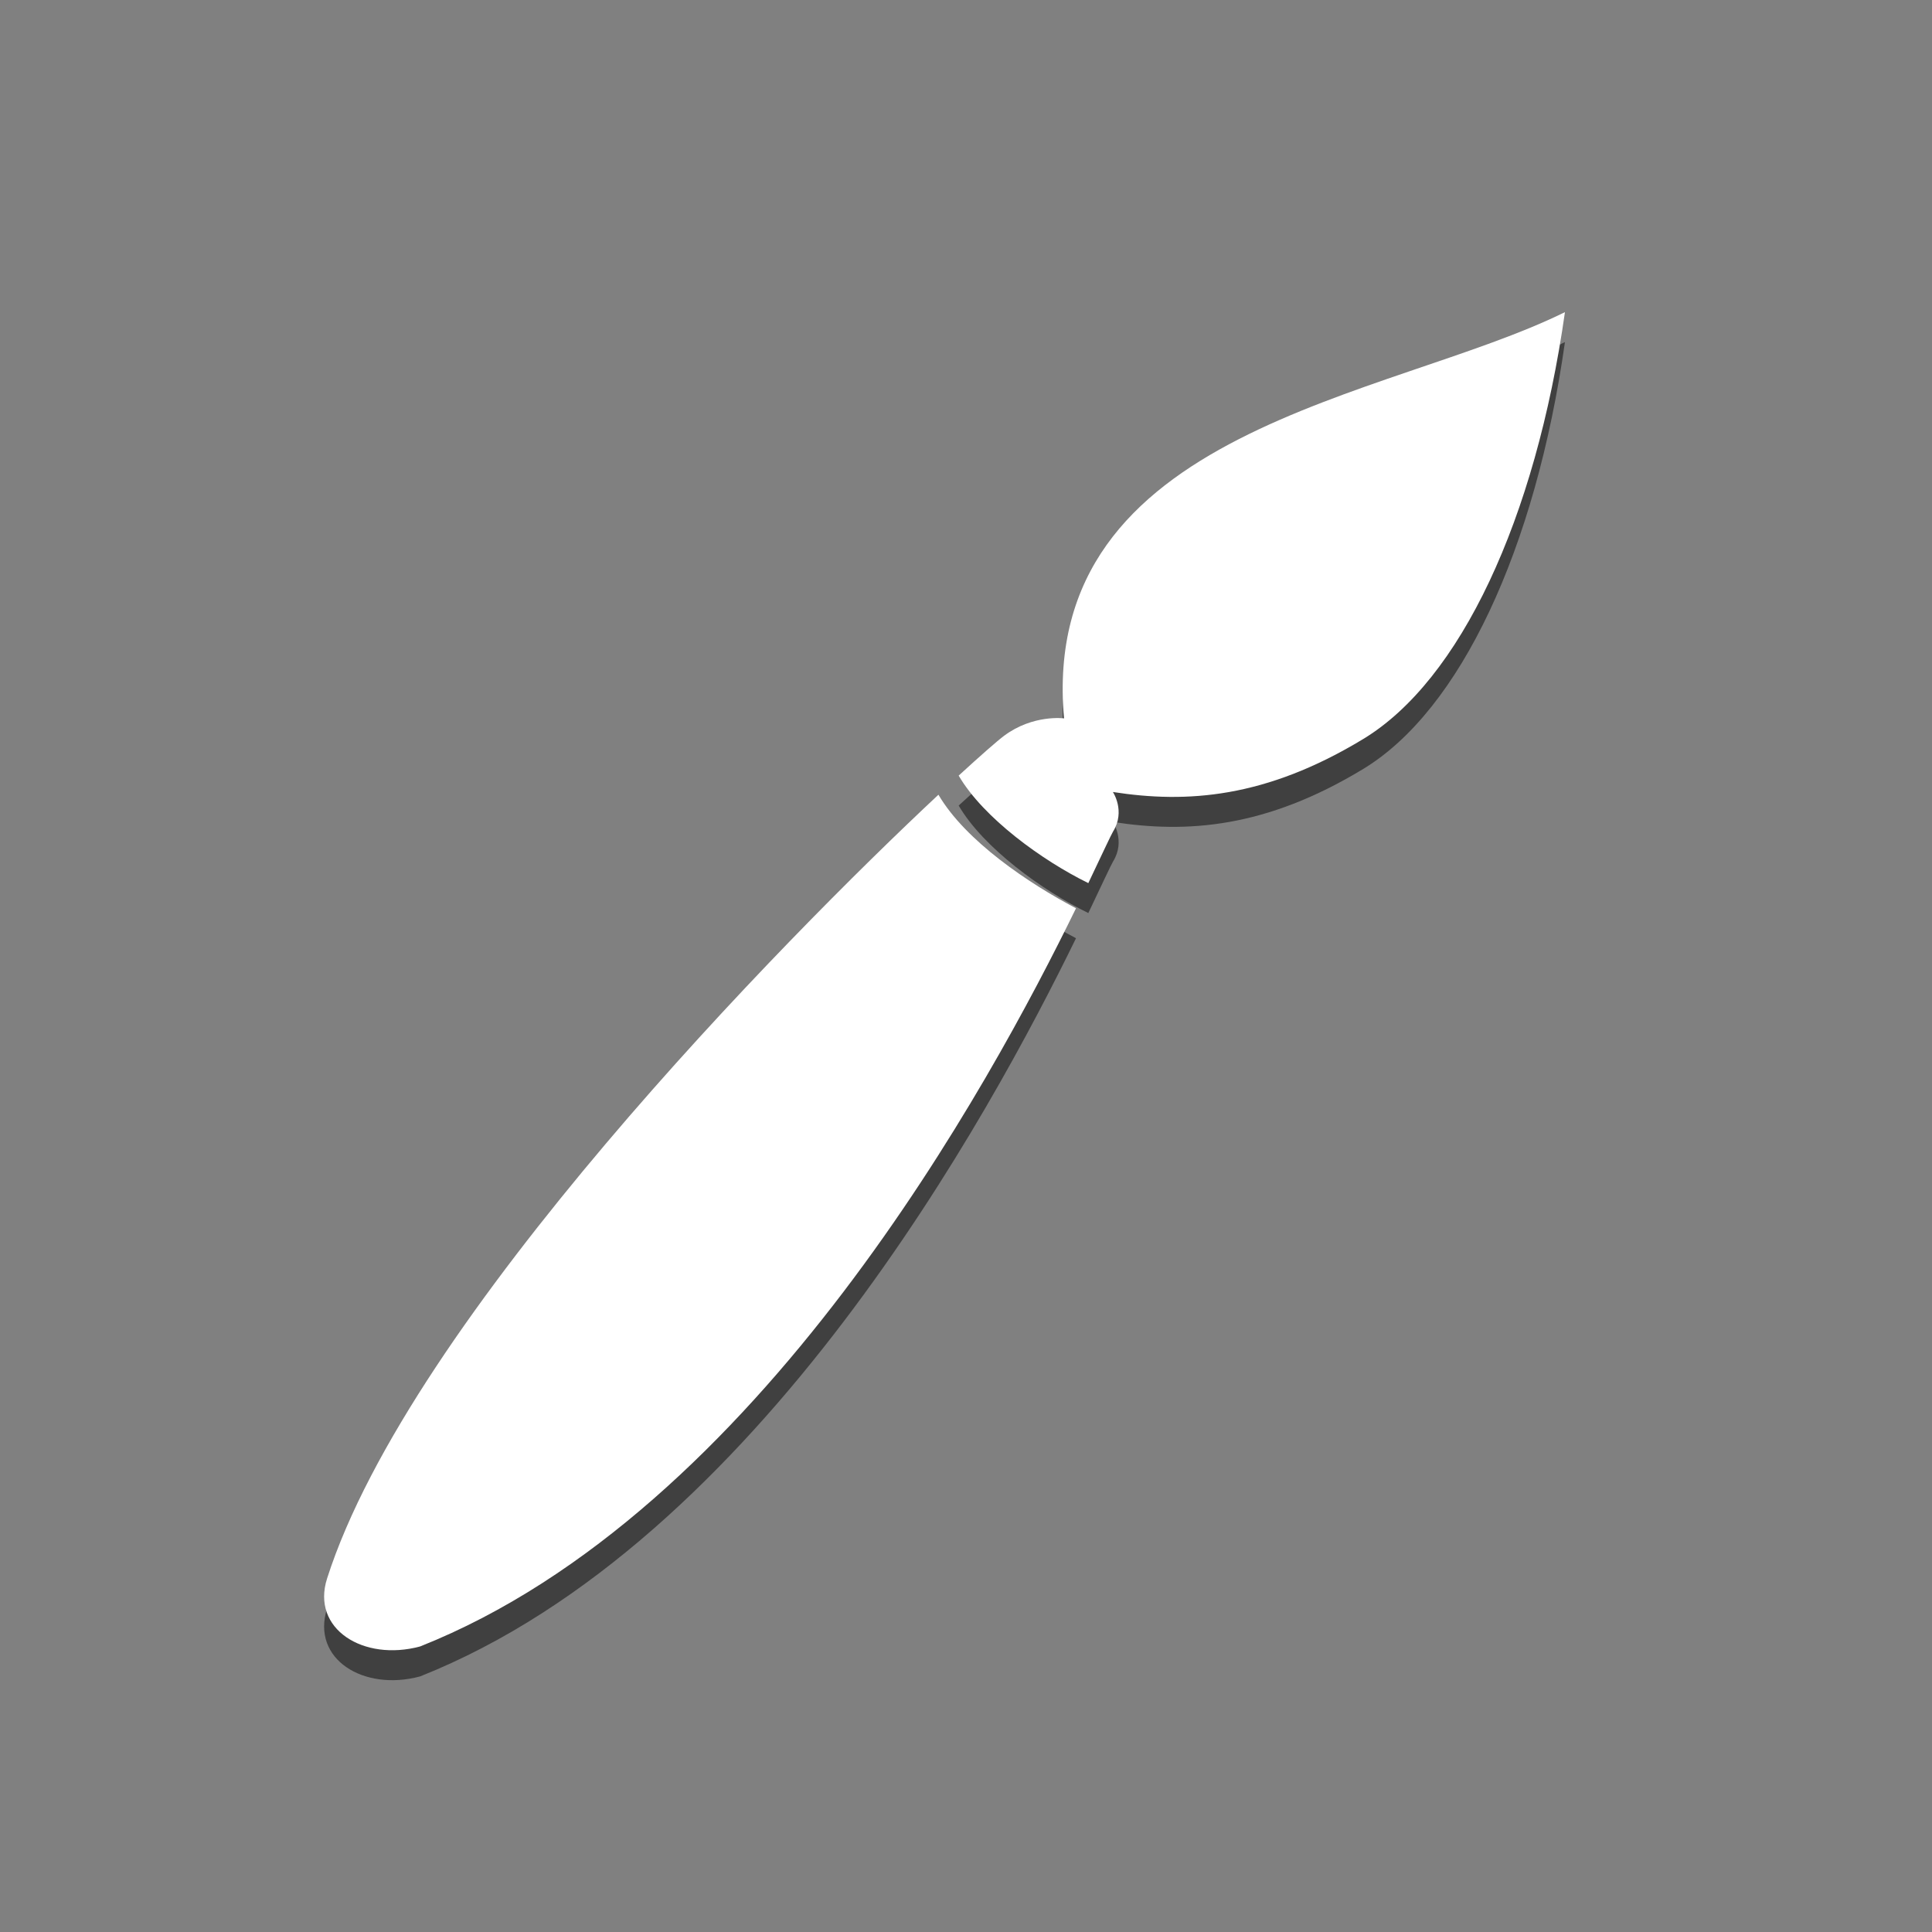 <?xml version="1.0" encoding="UTF-8" standalone="no"?>
<!-- Created with Inkscape (http://www.inkscape.org/) -->

<svg
   xmlns:dc="http://purl.org/dc/elements/1.1/"
   xmlns:cc="http://creativecommons.org/ns#"
   xmlns:rdf="http://www.w3.org/1999/02/22-rdf-syntax-ns#"
   xmlns:svg="http://www.w3.org/2000/svg"
   xmlns="http://www.w3.org/2000/svg"
   xmlns:sodipodi="http://sodipodi.sourceforge.net/DTD/sodipodi-0.dtd"
   xmlns:inkscape="http://www.inkscape.org/namespaces/inkscape"
   inkscape:version="0.92.0 unknown"
   version="1.1"
   id="svg5210"
   viewBox="0 0 64 64"
   height="64"
   width="64"
   sodipodi:docname="graphics.svg">
  <rect x="0" y="0" width="64" height="64" fill="#808080" stroke="none"/>
  <defs
     id="defs5212" />
  <sodipodi:namedview
     inkscape:window-maximized="1"
     inkscape:window-y="0"
     inkscape:window-x="1920"
     inkscape:window-height="1031"
     inkscape:window-width="1920"
     inkscape:snap-nodes="false"
     inkscape:snap-midpoints="true"
     inkscape:snap-smooth-nodes="true"
     inkscape:object-nodes="true"
     inkscape:snap-intersection-paths="true"
     inkscape:object-paths="true"
     inkscape:guide-bbox="true"
     showguides="true"
     showgrid="false"
     inkscape:current-layer="layer1"
     inkscape:document-units="px"
     inkscape:cy="1.86377"
     inkscape:cx="161.60529"
     inkscape:zoom="4.0298682"
     inkscape:pageshadow="2"
     inkscape:pageopacity="1"
     borderopacity="1.0"
     bordercolor="#666666"
     pagecolor="#8c577d"
     id="base"
     fit-margin-top="0"
     fit-margin-left="0"
     fit-margin-right="0"
     fit-margin-bottom="0"
     units="px">
    <inkscape:grid
       type="xygrid"
       id="grid5880"
       originx="305"
       originy="-531" />
    <sodipodi:guide
       position="84.618,53.848"
       orientation="0,1"
       id="guide5882"
       inkscape:locked="false" />
    <sodipodi:guide
       position="10,54"
       orientation="1,0"
       id="guide5884"
       inkscape:locked="false" />
    <sodipodi:guide
       position="10,9"
       orientation="0,1"
       id="guide5886"
       inkscape:locked="false" />
    <sodipodi:guide
       position="55,54"
       orientation="1,0"
       id="guide5888"
       inkscape:locked="false" />
  </sodipodi:namedview>
  <g
     inkscape:label="Capa 1"
     inkscape:groupmode="layer"
     id="layer1"
     transform="translate(305,-457.362)">
    <path
       style="display:inline;opacity:0.5;fill:#000000;fill-rule:evenodd;stroke:none;stroke-width:1px;stroke-linecap:butt;stroke-linejoin:miter;stroke-opacity:1"
       d="m -253.159,468.694 c -5.845,2.882 -17.442,3.856 -16.594,13.457 0,0 -1.022,-0.138 -1.982,0.574 -0.221,0.164 -0.776,0.651 -1.508,1.322 0.818,1.401 2.774,2.816 4.295,3.561 0.438,-0.919 0.756,-1.605 0.82,-1.709 0.419,-0.678 -0.006,-1.309 -0.006,-1.309 2.445,0.38 5.056,0.208 8.297,-1.758 3.204,-1.944 5.702,-7.262 6.678,-14.139 z m -20.754,15.986 c -5.111,4.777 -17.508,17.381 -20.252,25.963 -0.536,1.676 1.207,2.758 3.082,2.252 11.228,-4.462 18.92,-18.703 21.727,-24.453 -1.568,-0.826 -3.658,-2.229 -4.557,-3.762 z"
       id="path9088-0"
       inkscape:connector-curvature="0"
       sodipodi:nodetypes="cccccccsccsccc" />
    <path
       style="display:inline;fill:#ffffff;fill-rule:evenodd;stroke:none;stroke-width:1px;stroke-linecap:butt;stroke-linejoin:miter;stroke-opacity:1"
       d="m -253.159,467.702 c -5.845,2.882 -17.442,3.856 -16.594,13.457 0,0 -1.022,-0.138 -1.982,0.574 -0.221,0.164 -0.776,0.651 -1.508,1.322 0.818,1.401 2.774,2.816 4.295,3.561 0.438,-0.919 0.756,-1.605 0.82,-1.709 0.419,-0.678 -0.006,-1.309 -0.006,-1.309 2.445,0.38 5.056,0.208 8.297,-1.758 3.204,-1.944 5.702,-7.262 6.678,-14.139 z m -20.754,15.986 c -5.111,4.777 -17.508,17.381 -20.252,25.963 -0.536,1.676 1.207,2.758 3.082,2.252 11.228,-4.462 18.92,-18.703 21.727,-24.453 -1.568,-0.826 -3.658,-2.229 -4.557,-3.762 z"
       id="path9088"
       inkscape:connector-curvature="0"
       sodipodi:nodetypes="cccccccsccsccc" />
  </g>
</svg>
